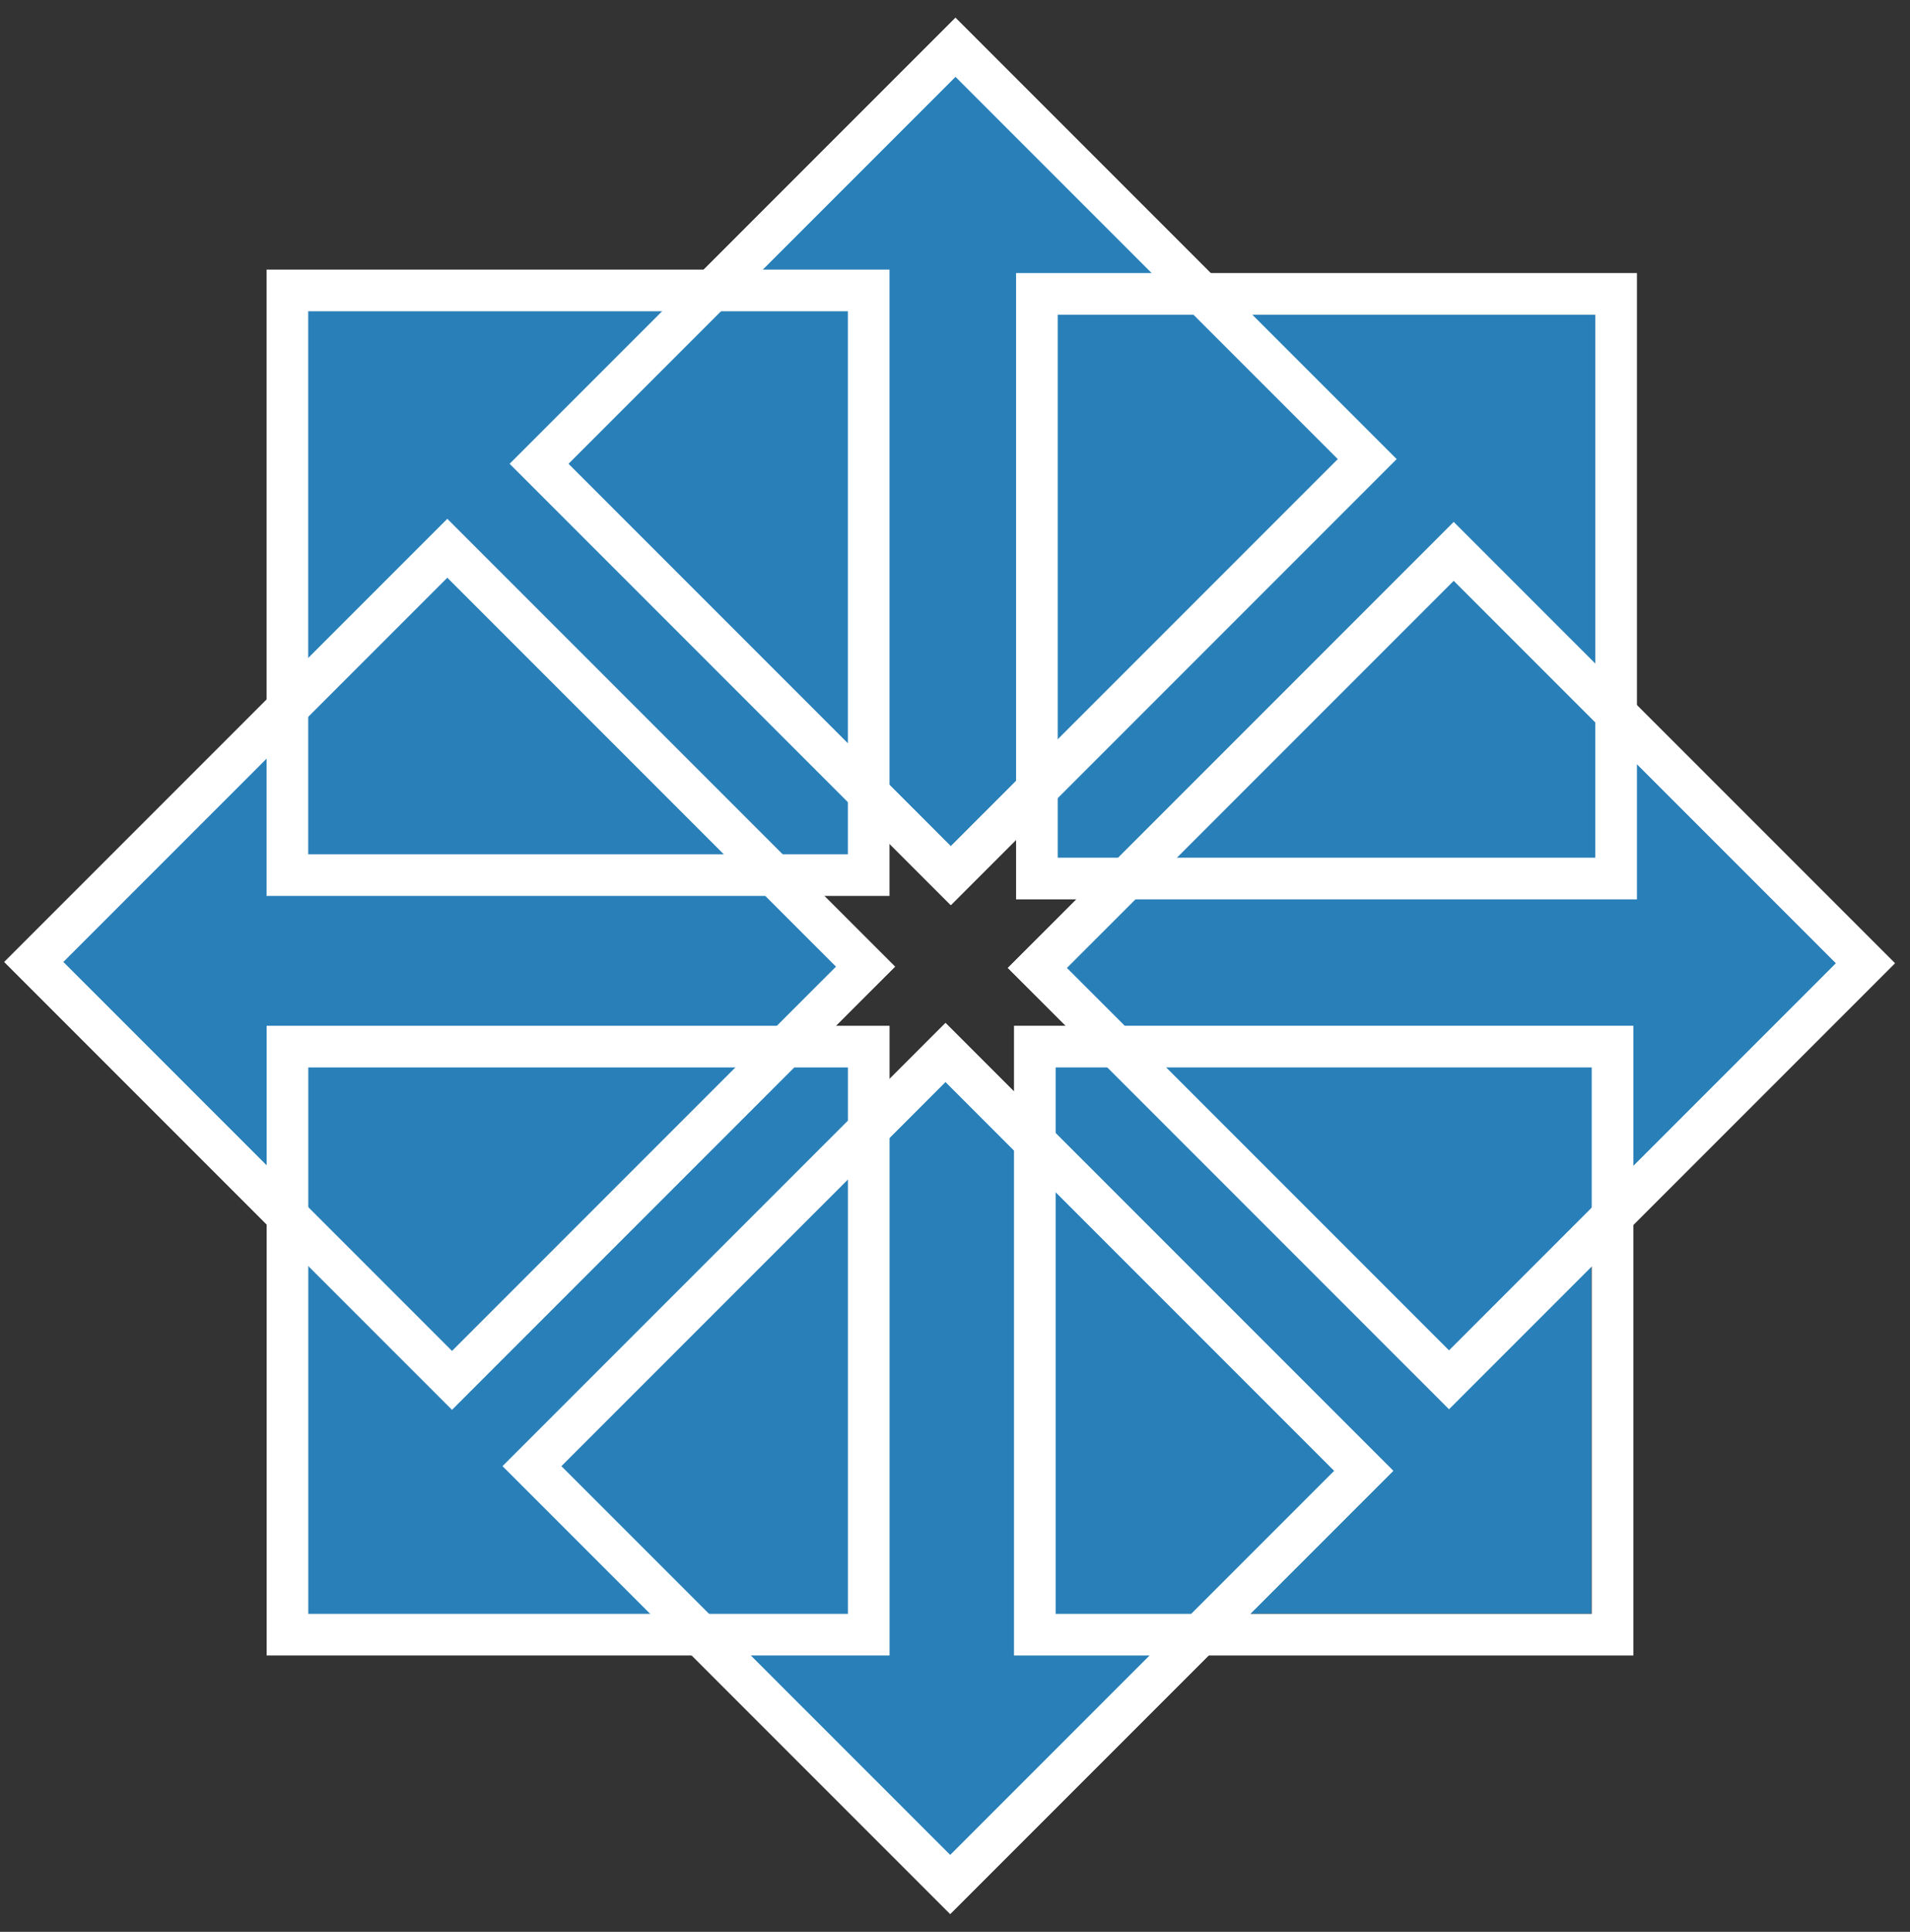 <?xml version="1.0" encoding="UTF-8"?>
<svg width="90px" height="91px" viewBox="0 0 90 91" version="1.1" xmlns="http://www.w3.org/2000/svg" xmlns:xlink="http://www.w3.org/1999/xlink">
    <rect x="0" y="0" width="90" height="91" fill="#333333" stroke="none"/>
    <!-- Generator: Sketch 47.1 (45422) - http://www.bohemiancoding.com/sketch -->
    <title>8</title>
    <desc>Created with Sketch.</desc>
    <defs></defs>
    <g id="Page-1" stroke="none" stroke-width="1" fill="none" fill-rule="evenodd">
        <g id="operating-system" transform="translate(-1052, -2530)">
            <g id="8" transform="translate(1053, 2532)">
                <g id="Group-6">
                    <rect id="rect4182" stroke="#FFFFFF" stroke-width="1.962" fill="#2980B9" fill-rule="nonzero" transform="translate(43.913, 19.737) rotate(-135) translate(-43.913, -19.737) " x="30.194" y="5.862" width="27.438" height="27.75"></rect>
                    <rect id="rect4186" stroke="#FFFFFF" stroke-width="1.962" fill="#2980B9" fill-rule="nonzero" transform="translate(67.389, 43.485) rotate(-135) translate(-67.389, -43.485) " x="53.67" y="29.611" width="27.438" height="27.75"></rect>
                    <rect id="rect4188" fill="#FCE94F" fill-rule="nonzero" x="13.521" y="12.62" width="26.412" height="26.59"></rect>
                    <rect id="rect4190" fill="#2980B9" fill-rule="nonzero" x="47.761" y="47.3" width="26.22" height="26.714"></rect>
                    <rect id="rect4180" stroke="#FFFFFF" stroke-width="1.962" fill="#2980B9" fill-rule="nonzero" transform="translate(20.187, 43.425) rotate(135) translate(-20.187, -43.425) " x="6.406" y="29.488" width="27.56" height="27.873"></rect>
                    <rect id="rect4192" fill="#2980B9" fill-rule="nonzero" x="47.866" y="12.805" width="26.308" height="26.579"></rect>
                    <rect id="rect4184" stroke="#FFFFFF" stroke-width="1.962" fill="#2980B9" fill-rule="nonzero" transform="translate(43.663, 67.174) rotate(135) translate(-43.663, -67.174) " x="29.883" y="53.237" width="27.56" height="27.873"></rect>
                    <rect id="rect4168" stroke="#FFFFFF" stroke-width="1.962" fill="#2980B9" fill-rule="nonzero" x="12.542" y="11.681" width="27.391" height="27.541"></rect>
                    <rect id="rect4170" stroke="#FFFFFF" stroke-width="1.962" x="47.761" y="47.3" width="27.223" height="27.703"></rect>
                    <rect id="rect4172" stroke="#FFFFFF" stroke-width="1.962" x="47.859" y="11.843" width="27.293" height="27.541"></rect>
                    <rect id="rect4174" stroke="#FFFFFF" stroke-width="1.962" fill="#2980B9" fill-rule="nonzero" x="12.545" y="47.301" width="27.39" height="27.701"></rect>
                    <rect id="rect4208" stroke="#FFFFFF" stroke-width="1.962" transform="translate(20.187, 43.425) rotate(135) translate(-20.187, -43.425) " x="6.406" y="29.488" width="27.56" height="27.873"></rect>
                    <rect id="rect4210" stroke="#FFFFFF" stroke-width="1.962" transform="translate(43.913, 19.737) rotate(-135) translate(-43.913, -19.737) " x="30.194" y="5.862" width="27.438" height="27.75"></rect>
                    <rect id="rect4212" stroke="#FFFFFF" stroke-width="1.962" transform="translate(43.663, 67.174) rotate(135) translate(-43.663, -67.174) " x="29.883" y="53.237" width="27.56" height="27.873"></rect>
                    <rect id="rect4214" stroke="#FFFFFF" stroke-width="1.962" transform="translate(67.389, 43.485) rotate(-135) translate(-67.389, -43.485) " x="53.67" y="29.61" width="27.438" height="27.75"></rect>
                </g>
            </g>
        </g>
    </g>
</svg>